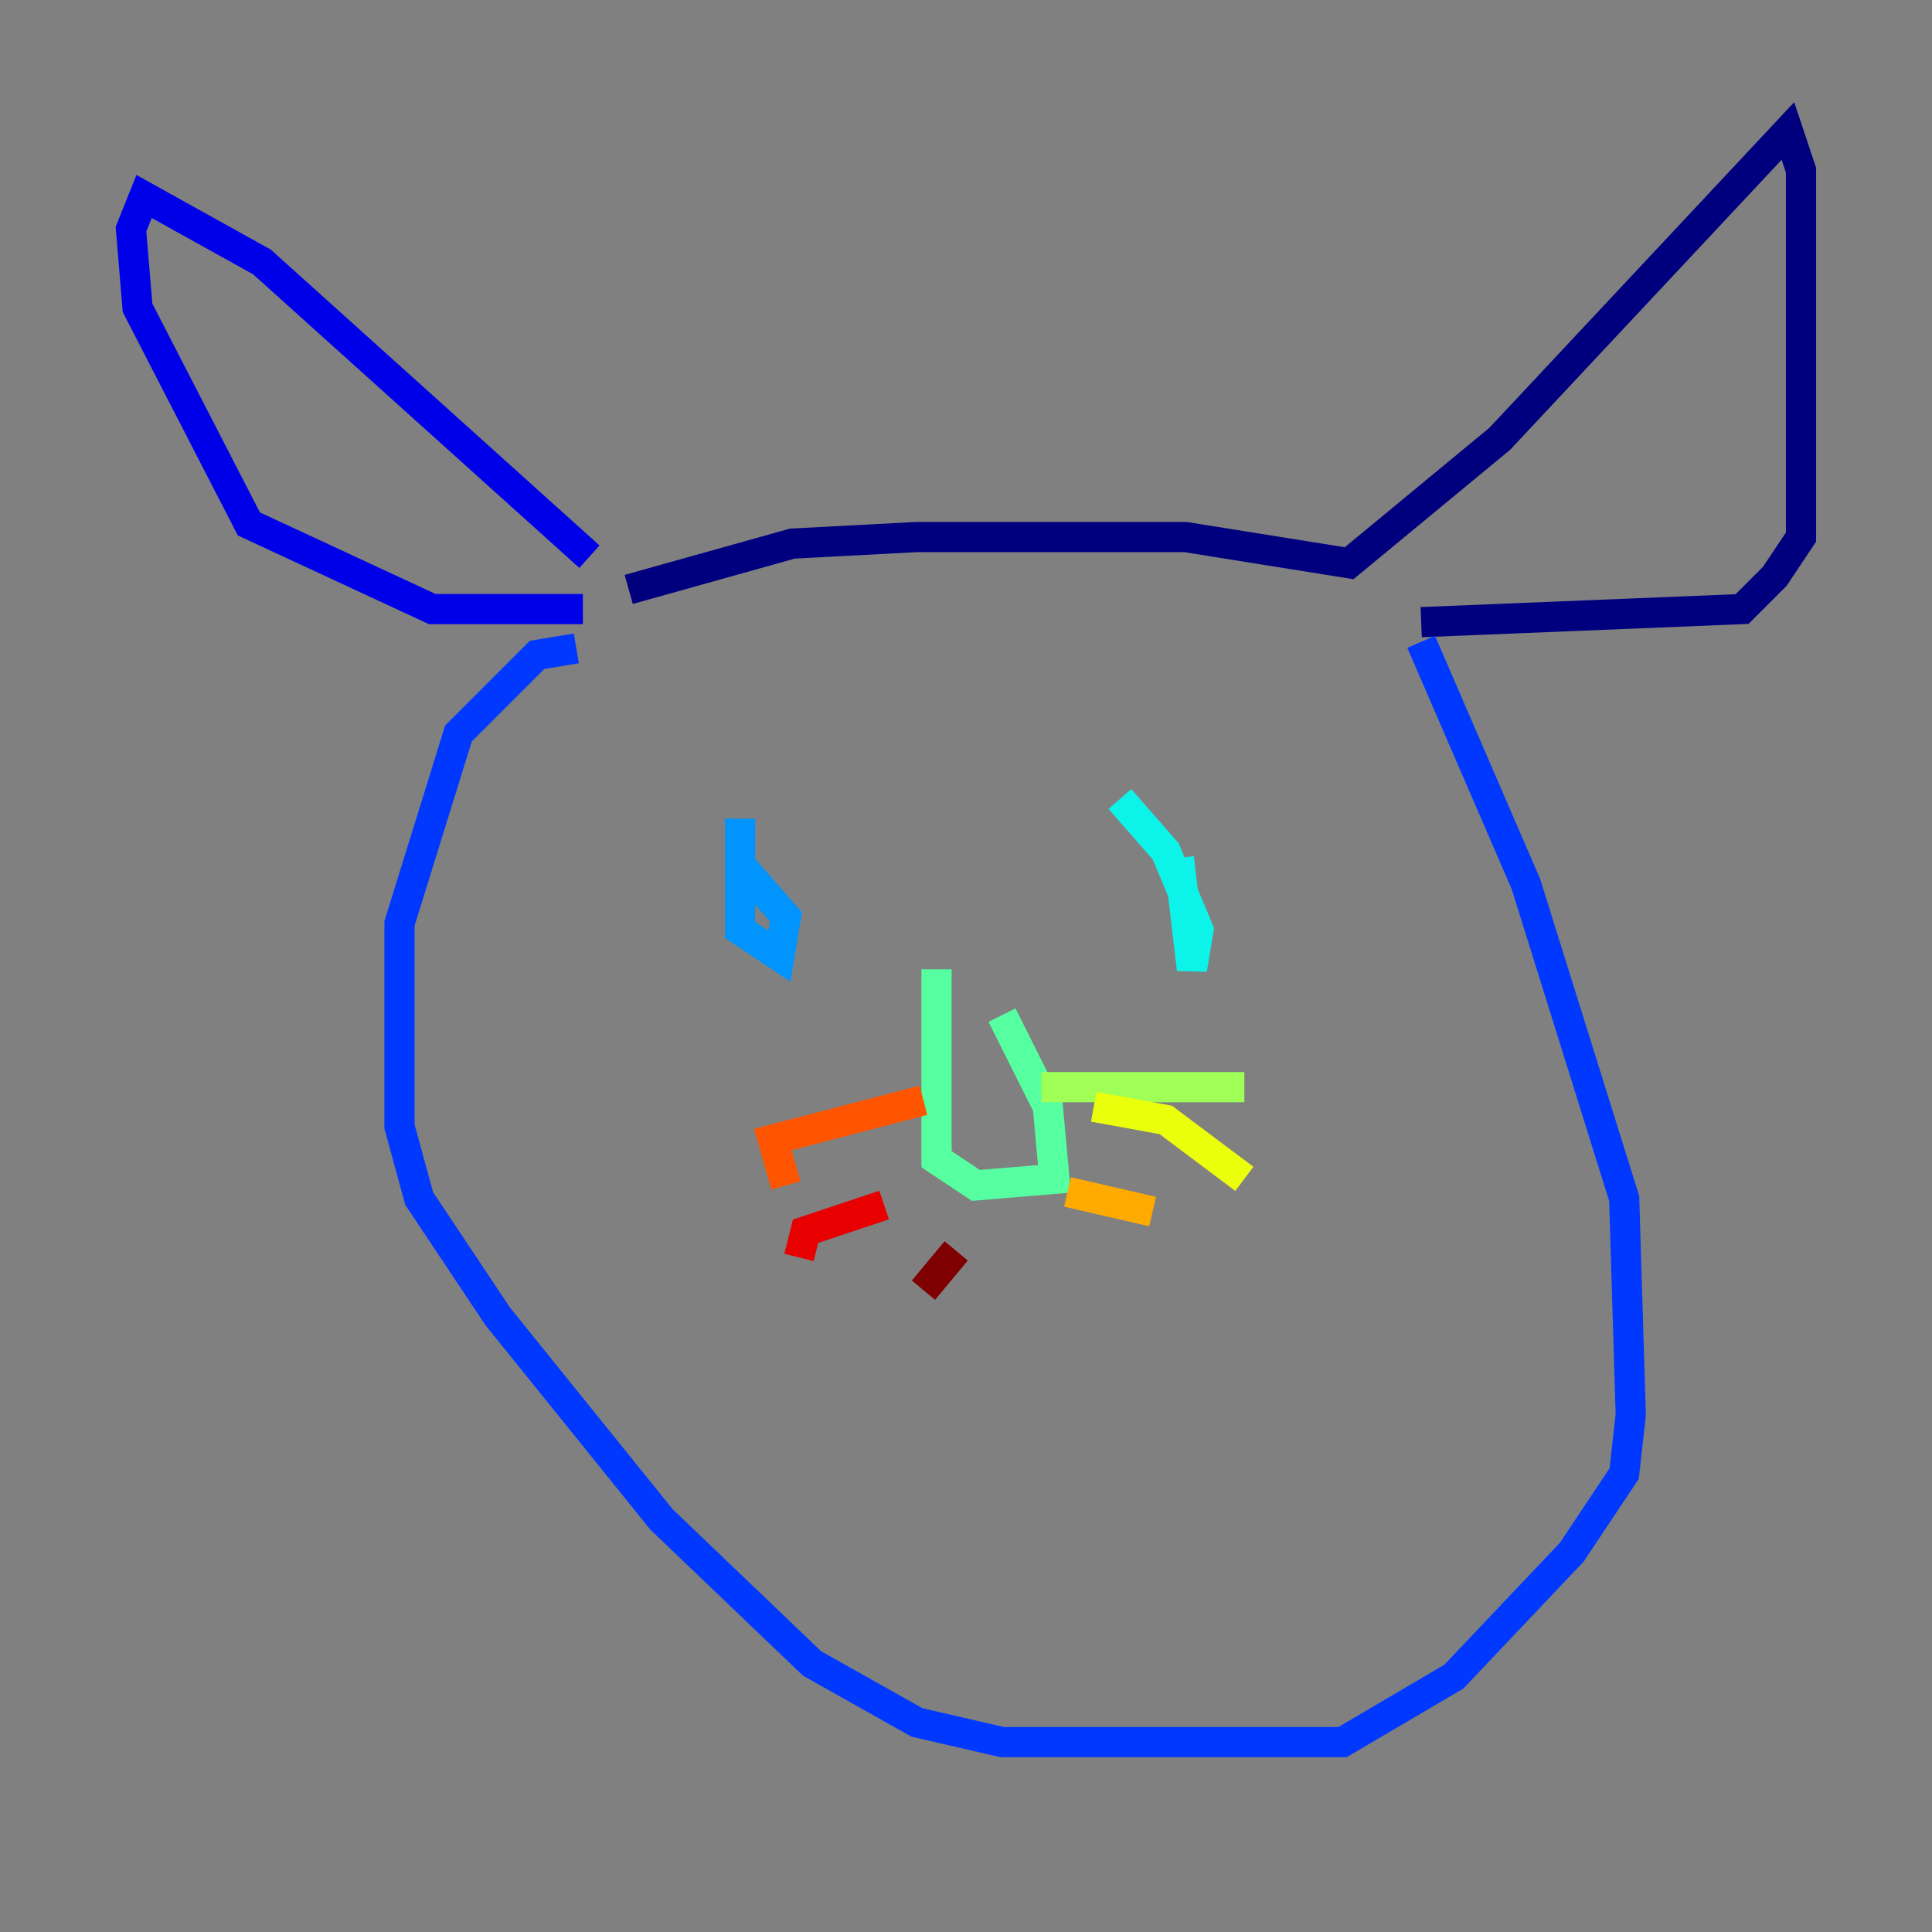 <?xml version="1.0" encoding="utf-8" ?>
<svg baseProfile="tiny" height="128" version="1.2" viewBox="0,0,128,128" width="128" xmlns="http://www.w3.org/2000/svg" xmlns:ev="http://www.w3.org/2001/xml-events" xmlns:xlink="http://www.w3.org/1999/xlink"><rect x="0" y="0" width="128" height="128" fill="#808080" stroke="none"/><defs /><polyline fill="none" points="41.654,39.051 52.502,36.014 60.746,35.58 78.536,35.58 89.383,37.315 99.363,29.071 118.454,8.678 119.322,11.281 119.322,35.58 117.586,38.183 115.417,40.352 94.156,41.22" stroke="#00007f" stroke-width="2" /><polyline fill="none" points="39.051,36.881 17.356,17.356 9.546,13.017 8.678,15.186 9.112,20.393 16.488,34.712 28.637,40.352 38.617,40.352" stroke="#0000e8" stroke-width="2" /><polyline fill="none" points="38.183,42.956 35.58,43.39 30.373,48.597 26.468,61.18 26.468,74.63 27.77,79.403 32.976,87.214 43.824,100.664 53.803,110.21 60.746,114.115 66.386,115.417 88.949,115.417 96.325,111.078 104.136,102.834 107.607,97.627 108.041,93.722 107.607,79.403 101.098,58.576 94.156,42.522" stroke="#0038ff" stroke-width="2" /><polyline fill="none" points="49.031,54.237 49.031,61.614 51.634,63.349 52.068,60.746 49.031,57.275" stroke="#0094ff" stroke-width="2" /><polyline fill="none" points="78.102,56.841 78.969,64.217 79.403,61.614 77.234,56.407 74.197,52.936" stroke="#0cf4ea" stroke-width="2" /><polyline fill="none" points="62.047,64.217 62.047,76.8 64.651,78.536 69.858,78.102 69.424,73.329 66.386,67.254" stroke="#56ffa0" stroke-width="2" /><polyline fill="none" points="68.99,72.027 82.441,72.027" stroke="#a0ff56" stroke-width="2" /><polyline fill="none" points="72.461,73.329 77.234,74.197 82.441,78.102" stroke="#eaff0c" stroke-width="2" /><polyline fill="none" points="70.725,78.969 76.366,80.271" stroke="#ffaa00" stroke-width="2" /><polyline fill="none" points="61.18,72.895 51.2,75.498 52.068,78.536" stroke="#ff5500" stroke-width="2" /><polyline fill="none" points="58.576,79.837 53.37,81.573 52.936,83.308" stroke="#e80000" stroke-width="2" /><polyline fill="none" points="63.349,82.875 61.18,85.478" stroke="#7f0000" stroke-width="2" /></svg>